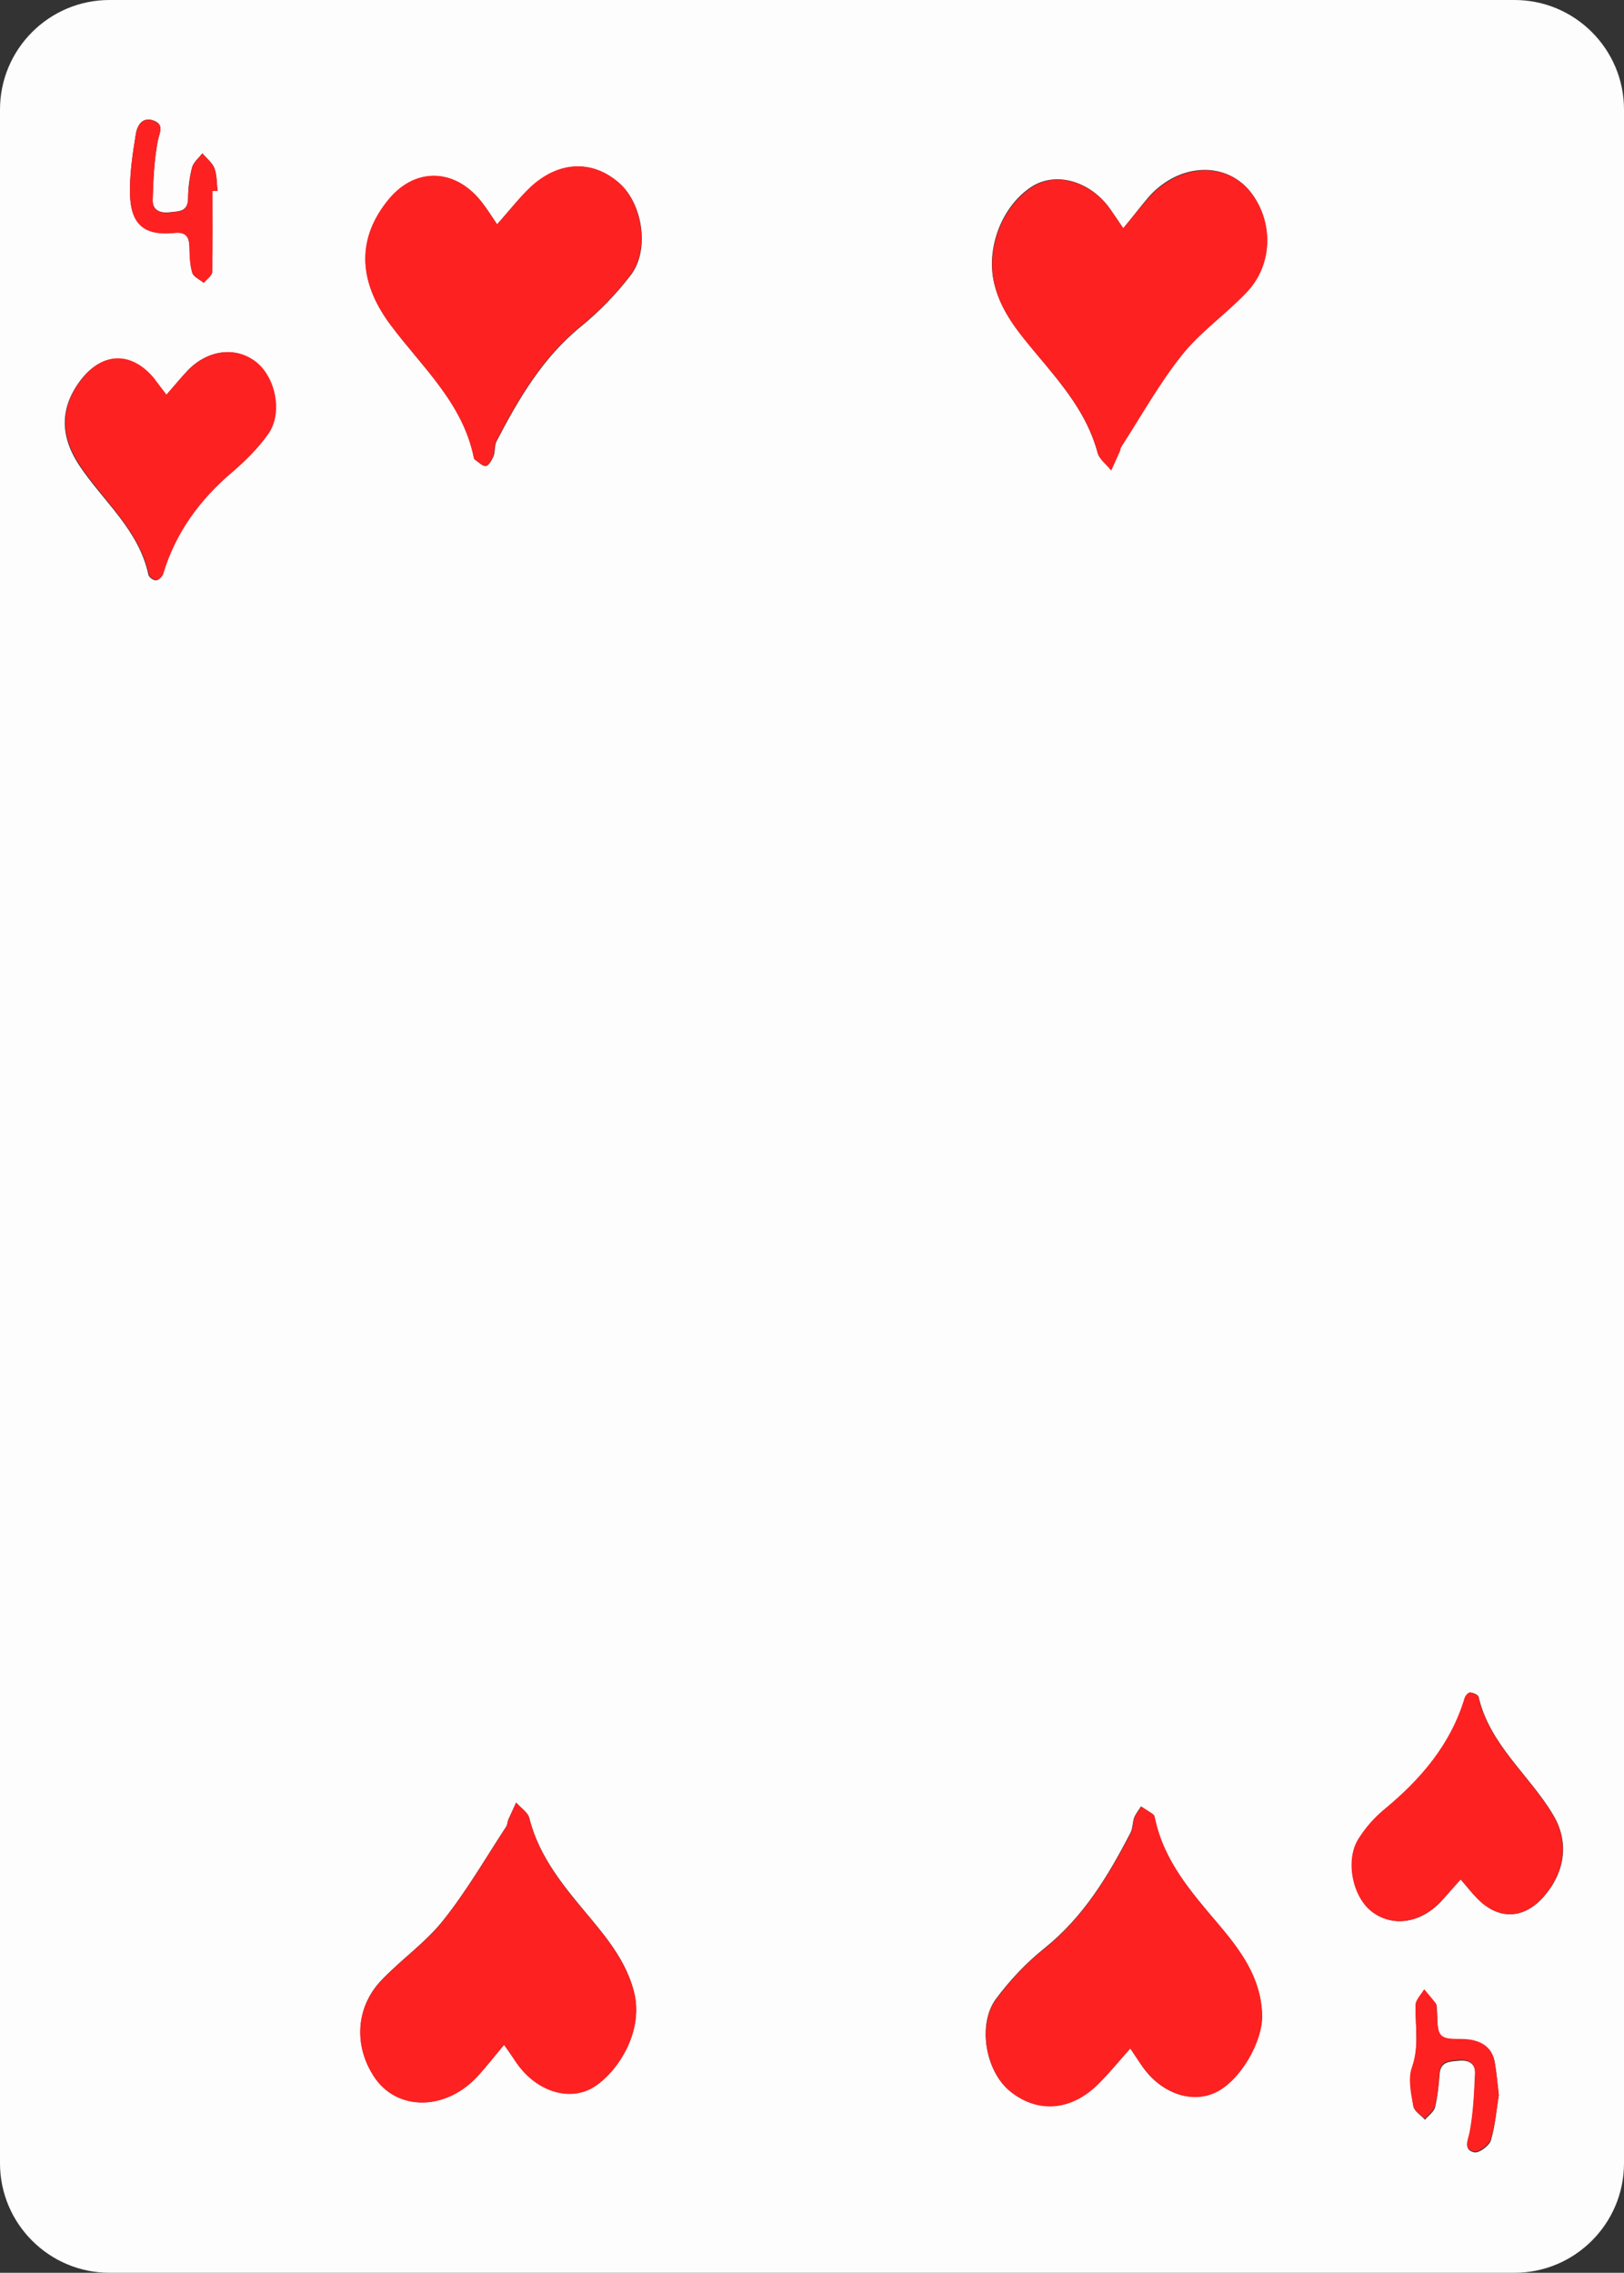 <?xml version="1.0" encoding="utf-8"?>
<!-- Generator: Adobe Illustrator 24.0.0, SVG Export Plug-In . SVG Version: 6.00 Build 0)  -->
<svg version="1.1" id="Layer_1" xmlns="http://www.w3.org/2000/svg" xmlns:xlink="http://www.w3.org/1999/xlink" x="0px" y="0px"
	 viewBox="0 0 578.6 809.5" style="enable-background:new 0 0 578.6 809.5;" xml:space="preserve">
<rect x="0" y="0" width="578.6" height="809.5" fill="#333333" stroke="none"/>
<style type="text/css">
	.st0{fill:#FEFDFD;}
	.st1{fill:#FE2121;}
</style>
<g>
	<path class="st0" d="M539.6,809.5H39c-21.5,0-39-17.5-39-39V39C0,17.5,17.5,0,39,0h500.6c21.5,0,39,17.5,39,39v731.5
		C578.6,792,561.1,809.5,539.6,809.5z M179.6,728.3c1.8,2.6,3.1,4.4,4.3,6.2c7.2,10.4,19.4,14.3,28.1,8.5
		c8.4-5.6,17.5-19.9,13.8-33.9c-2.7-10.1-8.8-17.9-15.2-25.6c-9.1-10.9-18.4-21.6-22-35.9c-0.5-2.1-3.1-3.7-4.7-5.6
		c-0.9,2-1.9,4.1-2.8,6.1c-0.3,0.8-0.3,1.7-0.7,2.4c-7.4,11.3-14.2,23.1-22.6,33.6c-6.3,7.9-15,13.9-22,21.3
		c-9,9.5-9.7,23.1-2.6,34.1c8.1,12.5,25.6,12.4,37.1-0.2C173.4,736,176.1,732.4,179.6,728.3z M402.7,729.6c1.8,2.7,3,4.5,4.3,6.4
		c6.6,9.5,17.4,13.3,26,9.2c8.7-4.1,16.8-18,16.6-27.7c-0.4-13.3-7.8-23-15.8-32.5c-9.5-11.2-19.1-22.2-22.3-37.1
		c-0.1-0.6-0.2-1.4-0.7-1.7c-1.4-1-2.9-1.9-4.3-2.8c-0.8,1.3-1.8,2.5-2.4,3.9c-0.6,1.7-0.5,3.8-1.3,5.4c-8,15.5-16.8,30.1-30.8,41.3
		c-6.4,5.1-12.3,11.4-17.2,18c-6.6,9-3.7,25.5,4.8,32.6c9.5,7.9,21.3,7.4,31-1.8C394.7,739.1,398.2,734.6,402.7,729.6z M177.1,79.9
		c-1.9-2.8-3.2-4.9-4.7-6.9c-9.3-12.9-23.9-13.8-33.7-2.1c-11.4,13.6-11.3,28.9,0.3,44.6c11.2,15.1,26,28,29.9,47.7
		c0,0.2,0.1,0.4,0.3,0.5c1.3,0.9,2.7,2.4,3.9,2.3c1-0.1,2.1-2.1,2.7-3.4c0.7-1.7,0.3-3.8,1.1-5.4c7.9-15.2,16.5-29.9,30.2-41
		c6.5-5.3,12.6-11.6,17.7-18.3c6.8-9,4.1-25.5-4.2-32.7c-9.5-8.3-21.5-7.8-31.5,1.5C185,70.4,181.6,74.9,177.1,79.9z M400.2,81.3
		c-1.9-2.8-3.3-4.9-4.7-6.9c-7-9.9-19.2-13.4-27.8-8c-10.8,6.9-16.5,22-13.5,34.5c2.4,10.2,8.9,17.7,15.3,25.4
		c8.8,10.6,17.8,21,21.5,34.8c0.6,2.4,3.2,4.2,4.8,6.3c1-2.2,2-4.4,3-6.6c0.3-0.6,0.2-1.3,0.6-1.8c7.1-11,13.5-22.6,21.6-32.7
		c6.7-8.4,15.9-14.7,23.3-22.6c9-9.5,9.4-24.1,1.8-34.6c-8.6-11.8-25.7-11.4-36.8,1C406.3,73.6,403.6,77.2,400.2,81.3z M520.4,669.4
		c2.2,2.5,3.8,4.6,5.7,6.5c7.6,8.1,16.9,7.9,24.2-0.7c7.4-8.7,8.8-19.3,3-28.9c-8.5-14.2-22.5-24.8-26.5-41.9
		c-0.2-0.8-1.9-1.5-3-1.6c-0.6,0-1.7,1.2-1.9,2c-4.9,16.6-15.6,29-28.8,39.8c-3.5,2.9-6.6,6.5-9,10.3c-4.9,7.7-2.1,21,4.9,26.1
		c7.3,5.4,16.9,4,24.2-3.5C515.5,675,517.7,672.3,520.4,669.4z M59.3,140.6c-1.9-2.4-3.2-4.2-4.7-5.9c-8-9.5-18.2-9.2-25.8,0.6
		c-7.4,9.7-7.7,19.8-0.4,30.7c8.5,12.7,21.1,22.8,24.5,38.8c0.2,0.8,1.8,2,2.7,1.9c0.9,0,2.1-1.3,2.4-2.3
		c4.4-14.6,13-26.3,24.5-36.1c4.7-4,9.3-8.5,12.8-13.5c5.3-7.4,2.9-20-4-25.6c-7-5.8-16.9-4.8-24.2,2.5
		C64.7,134.3,62.3,137.2,59.3,140.6z M534,746.2c-0.5-4.4-0.8-7.9-1.4-11.4c-0.8-5.1-4.2-7.4-9-8.1c-3.4-0.5-8.1,0.4-10-1.5
		c-2-2-1.3-6.6-1.7-10.1c-0.1-0.4,0-0.9-0.2-1.2c-1.4-1.7-2.8-3.4-4.2-5.1c-1.1,1.9-3.1,3.7-3.1,5.7c-0.2,7.4,1.3,14.7-1.3,22.2
		c-1.4,4-0.2,9.1,0.5,13.6c0.3,1.7,2.7,3.1,4.1,4.7c1.2-1.5,3.2-2.8,3.6-4.5c0.9-3.8,1.3-7.8,1.6-11.7c0.3-4.6,3.6-4.5,6.7-4.8
		c3.4-0.4,6.1,0.8,6,4.6c-0.3,7-0.6,14.1-1.9,21c-0.6,3-2.4,6.1,1.5,7c1.7,0.4,5.4-2.3,6-4.3C532.8,756.7,533.2,751,534,746.2z
		 M75.7,68l1.8-0.1c-0.3-2.7-0.2-5.5-1.1-8c-0.8-2-2.8-3.5-4.3-5.3c-1.3,1.7-3.2,3.2-3.7,5.1c-0.9,3.6-1.4,7.4-1.4,11.1
		c-0.1,4.8-3.5,4.4-6.5,4.8c-3.3,0.4-6.2-0.6-6.1-4.4c0.2-7,0.5-14.1,1.8-21c0.6-3,2.4-5.7-1.3-7.2c-4-1.6-6,1.5-6.5,4.7
		c-1,6.3-2,12.8-2.1,19.2c-0.2,11.4,3.4,17.2,15.9,16c3.9-0.4,5.2,1.3,5.3,4.9c0.1,3.1,0.2,6.3,1,9.3c0.4,1.5,2.6,2.4,4.1,3.6
		c1-1.3,3-2.6,3-3.9C75.8,87.2,75.7,77.6,75.7,68z"/>
	<path class="st1" d="M179.6,728.3c-3.5,4.2-6.3,7.7-9.3,11.1c-11.5,12.6-29,12.6-37.1,0.2c-7.2-11-6.5-24.6,2.6-34.1
		c7-7.4,15.7-13.4,22-21.3c8.4-10.5,15.2-22.3,22.6-33.6c0.4-0.7,0.4-1.6,0.7-2.4c0.9-2.1,1.9-4.1,2.8-6.1c1.6,1.8,4.2,3.4,4.7,5.6
		c3.6,14.3,12.9,25.1,22,35.9c6.4,7.7,12.5,15.5,15.2,25.6c3.8,13.9-5.3,28.3-13.8,33.9c-8.7,5.8-21,2-28.1-8.5
		C182.7,732.7,181.4,730.8,179.6,728.3z"/>
	<path class="st1" d="M402.7,729.6c-4.5,5-8,9.4-12,13.3c-9.7,9.2-21.5,9.7-31,1.8c-8.5-7.1-11.5-23.6-4.8-32.6
		c4.9-6.6,10.7-12.9,17.2-18c13.9-11.2,22.8-25.8,30.8-41.3c0.8-1.6,0.7-3.7,1.3-5.4c0.5-1.4,1.6-2.6,2.4-3.9c1.4,0.9,3,1.8,4.3,2.8
		c0.4,0.3,0.5,1.1,0.7,1.7c3.2,14.9,12.8,26,22.3,37.1c8,9.4,15.4,19.2,15.8,32.5c0.3,9.7-7.9,23.6-16.6,27.7
		c-8.6,4.1-19.4,0.2-26-9.2C405.7,734.2,404.5,732.3,402.7,729.6z"/>
	<path class="st1" d="M177.1,79.9c4.5-5,7.9-9.5,11.9-13.3c10-9.3,22-9.8,31.5-1.5c8.3,7.2,11,23.7,4.2,32.7
		c-5.1,6.8-11.2,13-17.7,18.3c-13.7,11.1-22.3,25.8-30.2,41c-0.8,1.6-0.5,3.7-1.1,5.4c-0.5,1.4-1.6,3.3-2.7,3.4
		c-1.2,0.1-2.6-1.4-3.9-2.3c-0.2-0.1-0.2-0.4-0.3-0.5c-3.9-19.7-18.7-32.6-29.9-47.7c-11.6-15.7-11.7-30.9-0.3-44.6
		c9.8-11.7,24.4-10.8,33.7,2.1C173.9,75,175.2,77.1,177.1,79.9z"/>
	<path class="st1" d="M400.2,81.3c3.4-4.1,6.2-7.7,9.2-11c11.2-12.4,28.3-12.9,36.8-1c7.6,10.5,7.1,25.1-1.8,34.6
		c-7.4,7.9-16.6,14.2-23.3,22.6c-8.1,10.2-14.5,21.7-21.6,32.7c-0.3,0.5-0.3,1.2-0.6,1.8c-1,2.2-2,4.4-3,6.6
		c-1.6-2.1-4.2-3.9-4.8-6.3c-3.7-13.8-12.6-24.3-21.5-34.8c-6.4-7.7-12.9-15.2-15.3-25.4c-3-12.5,2.7-27.6,13.5-34.5
		c8.5-5.5,20.7-2,27.8,8C396.9,76.4,398.2,78.5,400.2,81.3z"/>
	<path class="st1" d="M520.4,669.4c-2.7,3-4.9,5.6-7.3,8.1c-7.3,7.5-16.9,8.9-24.2,3.5c-7-5.2-9.8-18.4-4.9-26.1
		c2.4-3.8,5.5-7.4,9-10.3c13.1-10.8,23.8-23.2,28.8-39.8c0.2-0.8,1.3-2,1.9-2c1,0.1,2.8,0.8,3,1.6c4,17.1,18,27.7,26.5,41.9
		c5.8,9.6,4.4,20.2-3,28.9c-7.2,8.5-16.5,8.8-24.2,0.7C524.2,674,522.6,671.9,520.4,669.4z"/>
	<path class="st1" d="M59.3,140.6c3-3.4,5.3-6.4,8-9c7.3-7.3,17.2-8.2,24.2-2.5c6.9,5.7,9.3,18.3,4,25.6c-3.6,5-8.1,9.5-12.8,13.5
		c-11.5,9.8-20.1,21.5-24.5,36.1c-0.3,1-1.5,2.2-2.4,2.3c-0.9,0-2.5-1.1-2.7-1.9c-3.5-15.9-16-26.1-24.5-38.8
		c-7.3-10.9-7.1-21,0.4-30.7c7.6-9.9,17.8-10.1,25.8-0.6C56.1,136.4,57.5,138.2,59.3,140.6z"/>
	<path class="st1" d="M534,746.2c-0.8,4.8-1.2,10.4-2.9,15.8c-0.6,2-4.3,4.7-6,4.3c-3.9-0.9-2.1-3.9-1.5-7c1.3-6.9,1.6-14,1.9-21
		c0.1-3.7-2.6-4.9-6-4.6c-3.1,0.3-6.4,0.2-6.7,4.8c-0.2,3.9-0.6,7.9-1.6,11.7c-0.4,1.7-2.4,3-3.6,4.5c-1.4-1.6-3.8-2.9-4.1-4.7
		c-0.8-4.5-1.9-9.6-0.5-13.6c2.7-7.5,1.2-14.8,1.3-22.2c0-1.9,2-3.8,3.1-5.7c1.4,1.7,2.9,3.4,4.2,5.1c0.2,0.3,0.2,0.8,0.2,1.2
		c0.5,3.5-0.2,8.1,1.7,10.1c1.9,1.9,6.5,1,10,1.5c4.8,0.7,8.2,3.1,9,8.1C533.2,738.3,533.5,741.8,534,746.2z"/>
	<path class="st1" d="M75.7,68c0,9.6,0.1,19.2-0.1,28.9c0,1.3-1.9,2.6-3,3.9c-1.4-1.2-3.6-2.2-4.1-3.6c-0.9-2.9-1-6.2-1-9.3
		c-0.1-3.7-1.5-5.3-5.3-4.9c-12.5,1.3-16.1-4.6-15.9-16c0.1-6.4,1-12.9,2.1-19.2c0.5-3.2,2.5-6.4,6.5-4.7c3.7,1.5,1.9,4.2,1.3,7.2
		c-1.3,6.9-1.6,14-1.8,21c-0.1,3.8,2.8,4.8,6.1,4.4c3-0.4,6.4,0,6.5-4.8c0.1-3.7,0.5-7.5,1.4-11.1c0.5-1.9,2.4-3.4,3.7-5.1
		c1.5,1.7,3.5,3.3,4.3,5.3c0.9,2.5,0.8,5.3,1.1,8L75.7,68z"/>
</g>
</svg>

